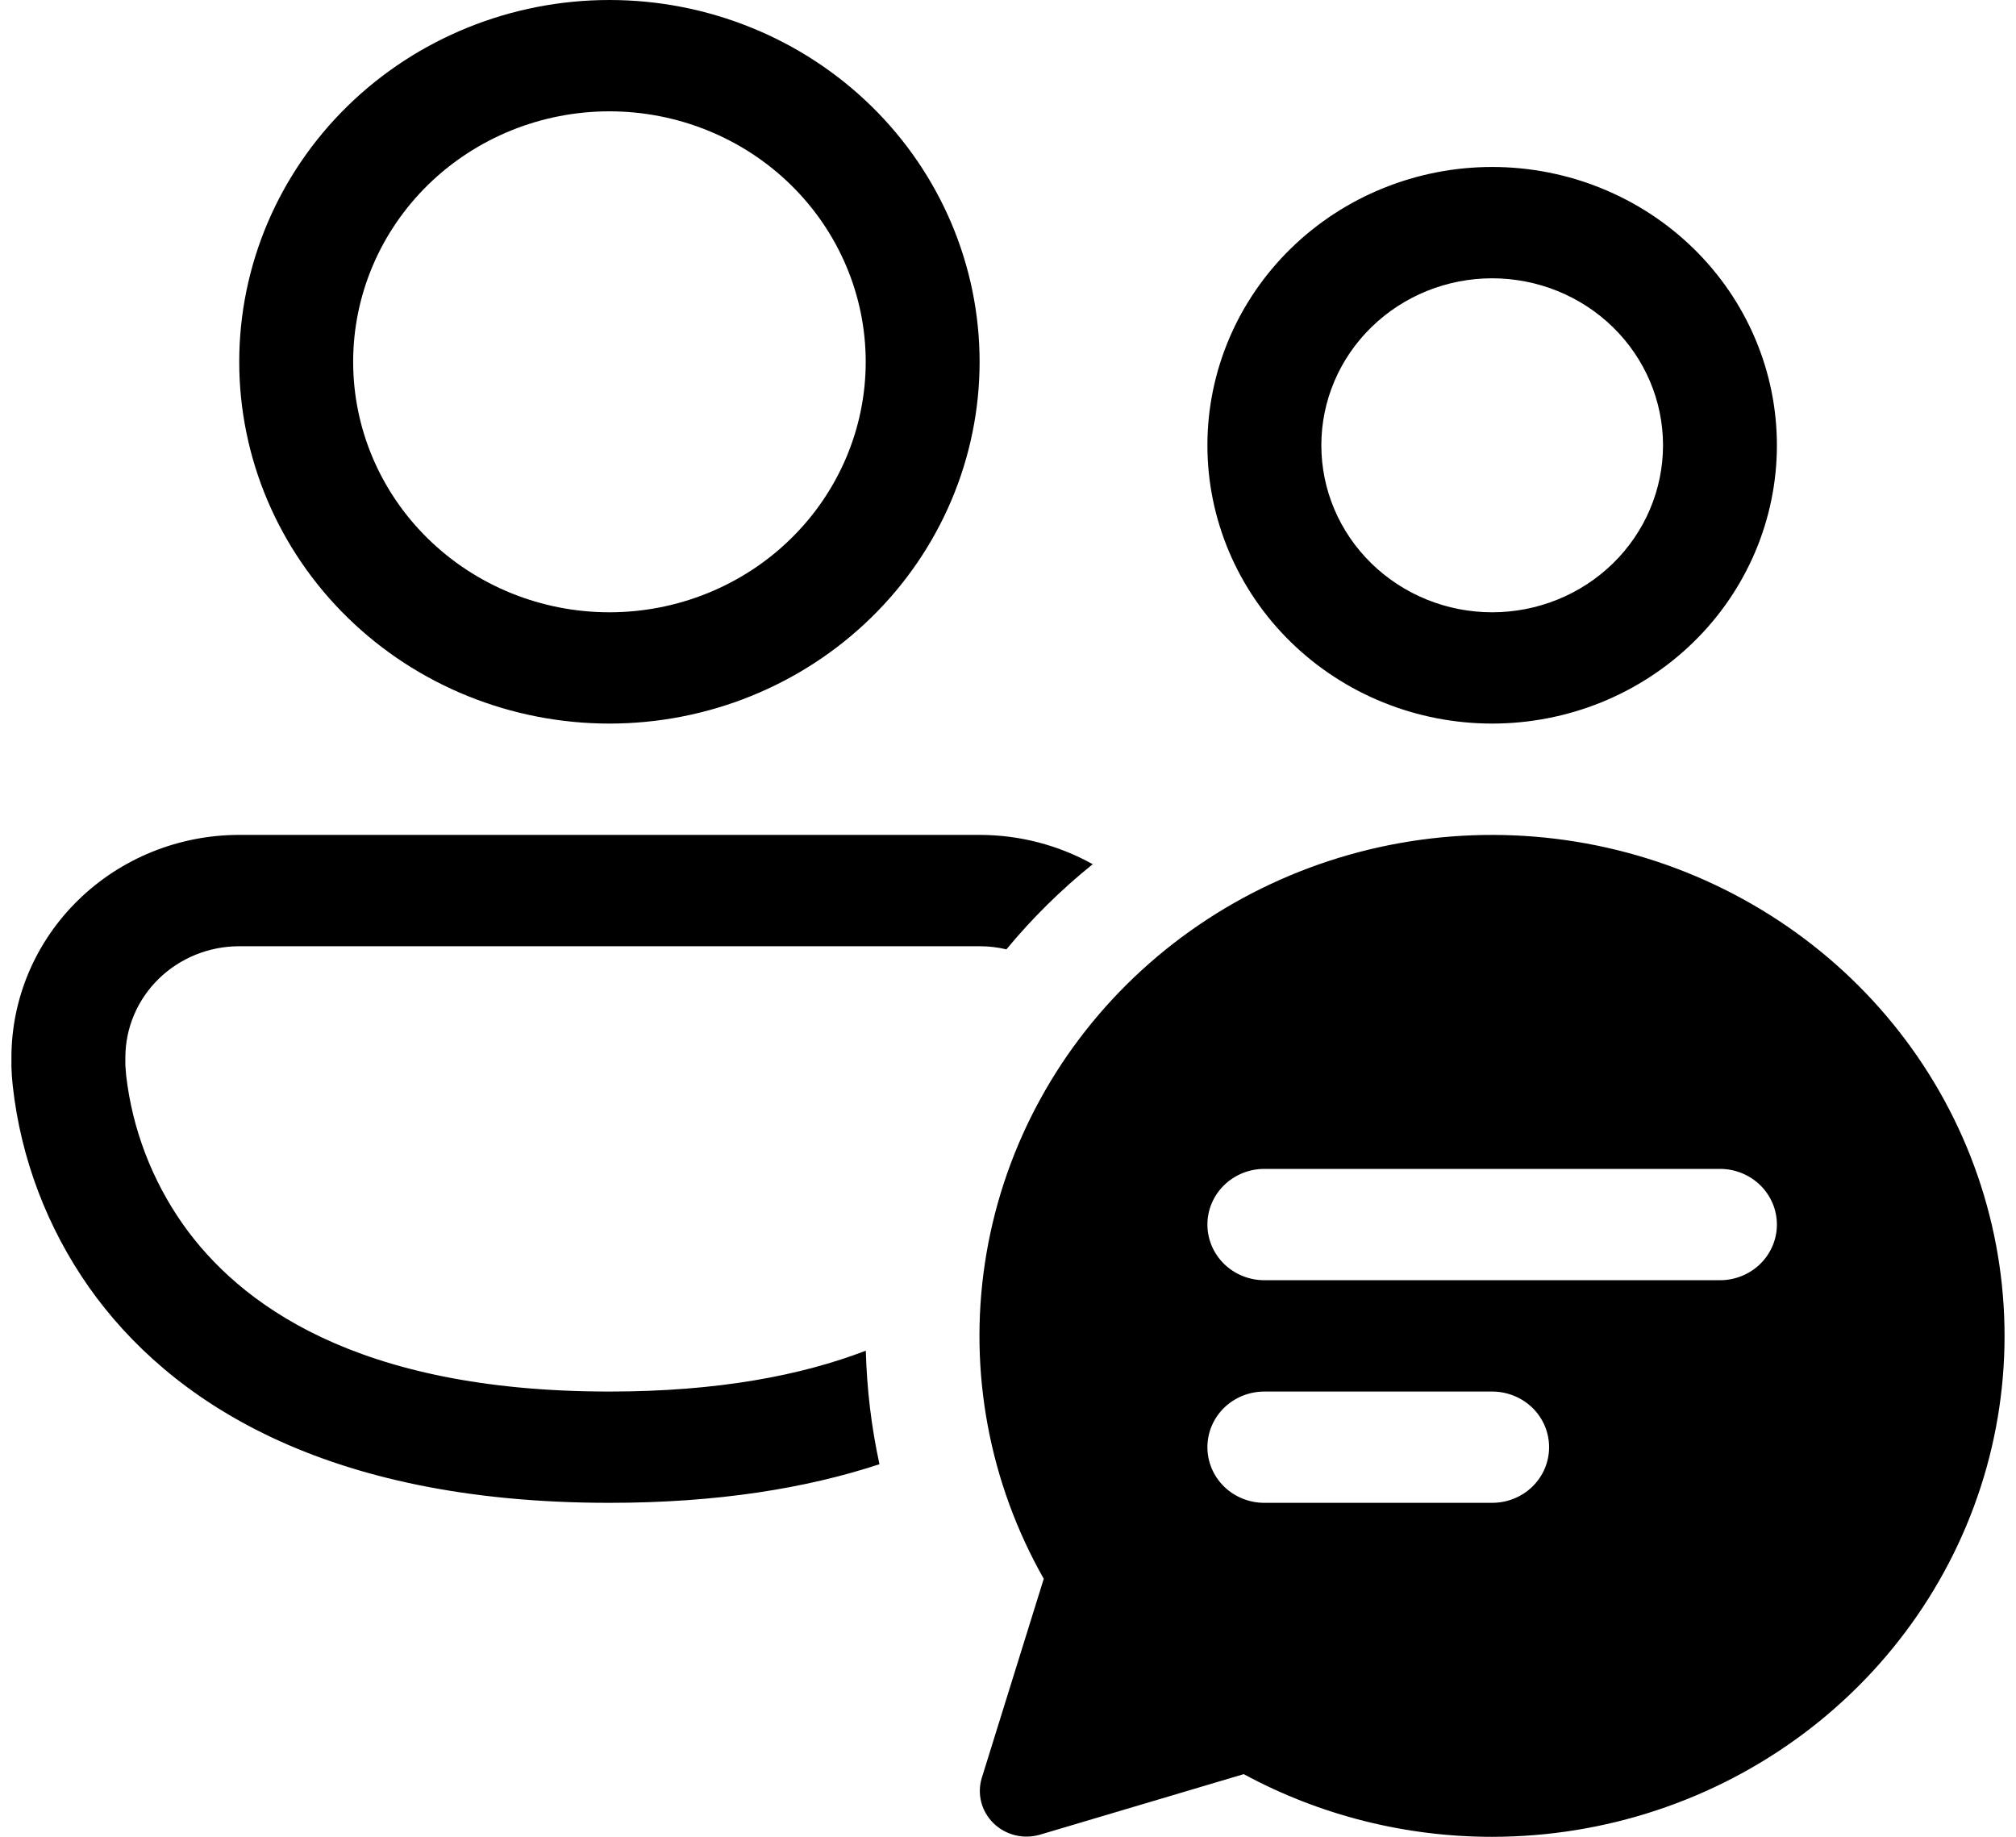 <svg width="45" height="41" viewBox="0 0 45 41" fill="none" xmlns="http://www.w3.org/2000/svg">
<path id="Vector" d="M13.603 2.485C12.086 2.485 10.631 3.074 9.558 4.122C8.485 5.171 7.883 6.593 7.883 8.076C7.883 9.559 8.485 10.981 9.558 12.029C10.631 13.078 12.086 13.667 13.603 13.667C15.12 13.667 16.576 13.078 17.648 12.029C18.721 10.981 19.324 9.559 19.324 8.076C19.324 6.593 18.721 5.171 17.648 4.122C16.576 3.074 15.12 2.485 13.603 2.485ZM5.34 8.076C5.34 5.934 6.211 3.88 7.76 2.365C9.31 0.851 11.412 0 13.603 0C15.795 0 17.896 0.851 19.446 2.365C20.996 3.88 21.866 5.934 21.866 8.076C21.866 10.218 20.996 12.272 19.446 13.786C17.896 15.301 15.795 16.151 13.603 16.151C11.412 16.151 9.31 15.301 7.76 13.786C6.211 12.272 5.34 10.218 5.34 8.076ZM5.34 18.636C3.992 18.636 2.698 19.16 1.745 20.092C0.791 21.024 0.255 22.288 0.255 23.606V23.815C0.259 23.96 0.269 24.105 0.286 24.25C0.466 25.86 1.051 27.402 1.989 28.737C3.772 31.259 7.214 33.545 13.603 33.545C16.008 33.545 17.994 33.222 19.631 32.683C19.452 31.863 19.35 31.018 19.326 30.149C17.892 30.7 16.029 31.061 13.603 31.061C7.916 31.061 5.32 29.075 4.082 27.326C3.388 26.337 2.954 25.197 2.816 24.006L2.8 23.8L2.798 23.758V23.606C2.798 22.947 3.066 22.315 3.542 21.849C4.019 21.383 4.666 21.121 5.34 21.121H21.866C22.071 21.121 22.27 21.144 22.464 21.191C23.04 20.495 23.682 19.861 24.391 19.29C23.622 18.861 22.752 18.636 21.866 18.636H5.34ZM33.307 6.212C32.296 6.212 31.326 6.605 30.611 7.304C29.895 8.003 29.494 8.951 29.494 9.939C29.494 10.928 29.895 11.876 30.611 12.575C31.326 13.274 32.296 13.667 33.307 13.667C34.319 13.667 35.289 13.274 36.004 12.575C36.719 11.876 37.121 10.928 37.121 9.939C37.121 8.951 36.719 8.003 36.004 7.304C35.289 6.605 34.319 6.212 33.307 6.212ZM26.951 9.939C26.951 8.292 27.621 6.712 28.813 5.547C30.005 4.382 31.622 3.727 33.307 3.727C34.993 3.727 36.61 4.382 37.802 5.547C38.994 6.712 39.663 8.292 39.663 9.939C39.663 11.587 38.994 13.167 37.802 14.332C36.61 15.497 34.993 16.151 33.307 16.151C31.622 16.151 30.005 15.497 28.813 14.332C27.621 13.167 26.951 11.587 26.951 9.939ZM33.307 41C35.817 40.999 38.257 40.192 40.251 38.702C42.245 37.213 43.683 35.123 44.343 32.757C45.002 30.39 44.847 27.877 43.901 25.604C42.955 23.332 41.271 21.427 39.108 20.183C36.946 18.938 34.424 18.423 31.932 18.717C29.44 19.011 27.117 20.098 25.319 21.81C23.521 23.522 22.35 25.764 21.985 28.191C21.619 30.618 22.081 33.095 23.298 35.24L21.915 39.685C21.861 39.861 21.857 40.048 21.903 40.226C21.949 40.404 22.044 40.567 22.177 40.697C22.309 40.827 22.476 40.919 22.658 40.964C22.84 41.009 23.031 41.005 23.211 40.953L27.762 39.601C29.459 40.519 31.367 41.001 33.307 41ZM26.951 27.333C26.951 27.004 27.085 26.688 27.323 26.455C27.562 26.222 27.885 26.091 28.222 26.091H38.392C38.729 26.091 39.053 26.222 39.291 26.455C39.529 26.688 39.663 27.004 39.663 27.333C39.663 27.663 39.529 27.979 39.291 28.212C39.053 28.445 38.729 28.576 38.392 28.576H28.222C27.885 28.576 27.562 28.445 27.323 28.212C27.085 27.979 26.951 27.663 26.951 27.333ZM28.222 33.545C27.885 33.545 27.562 33.415 27.323 33.182C27.085 32.949 26.951 32.633 26.951 32.303C26.951 31.974 27.085 31.657 27.323 31.424C27.562 31.192 27.885 31.061 28.222 31.061H33.307C33.644 31.061 33.968 31.192 34.206 31.424C34.445 31.657 34.578 31.974 34.578 32.303C34.578 32.633 34.445 32.949 34.206 33.182C33.968 33.415 33.644 33.545 33.307 33.545H28.222Z" fill="black"/>
</svg>
